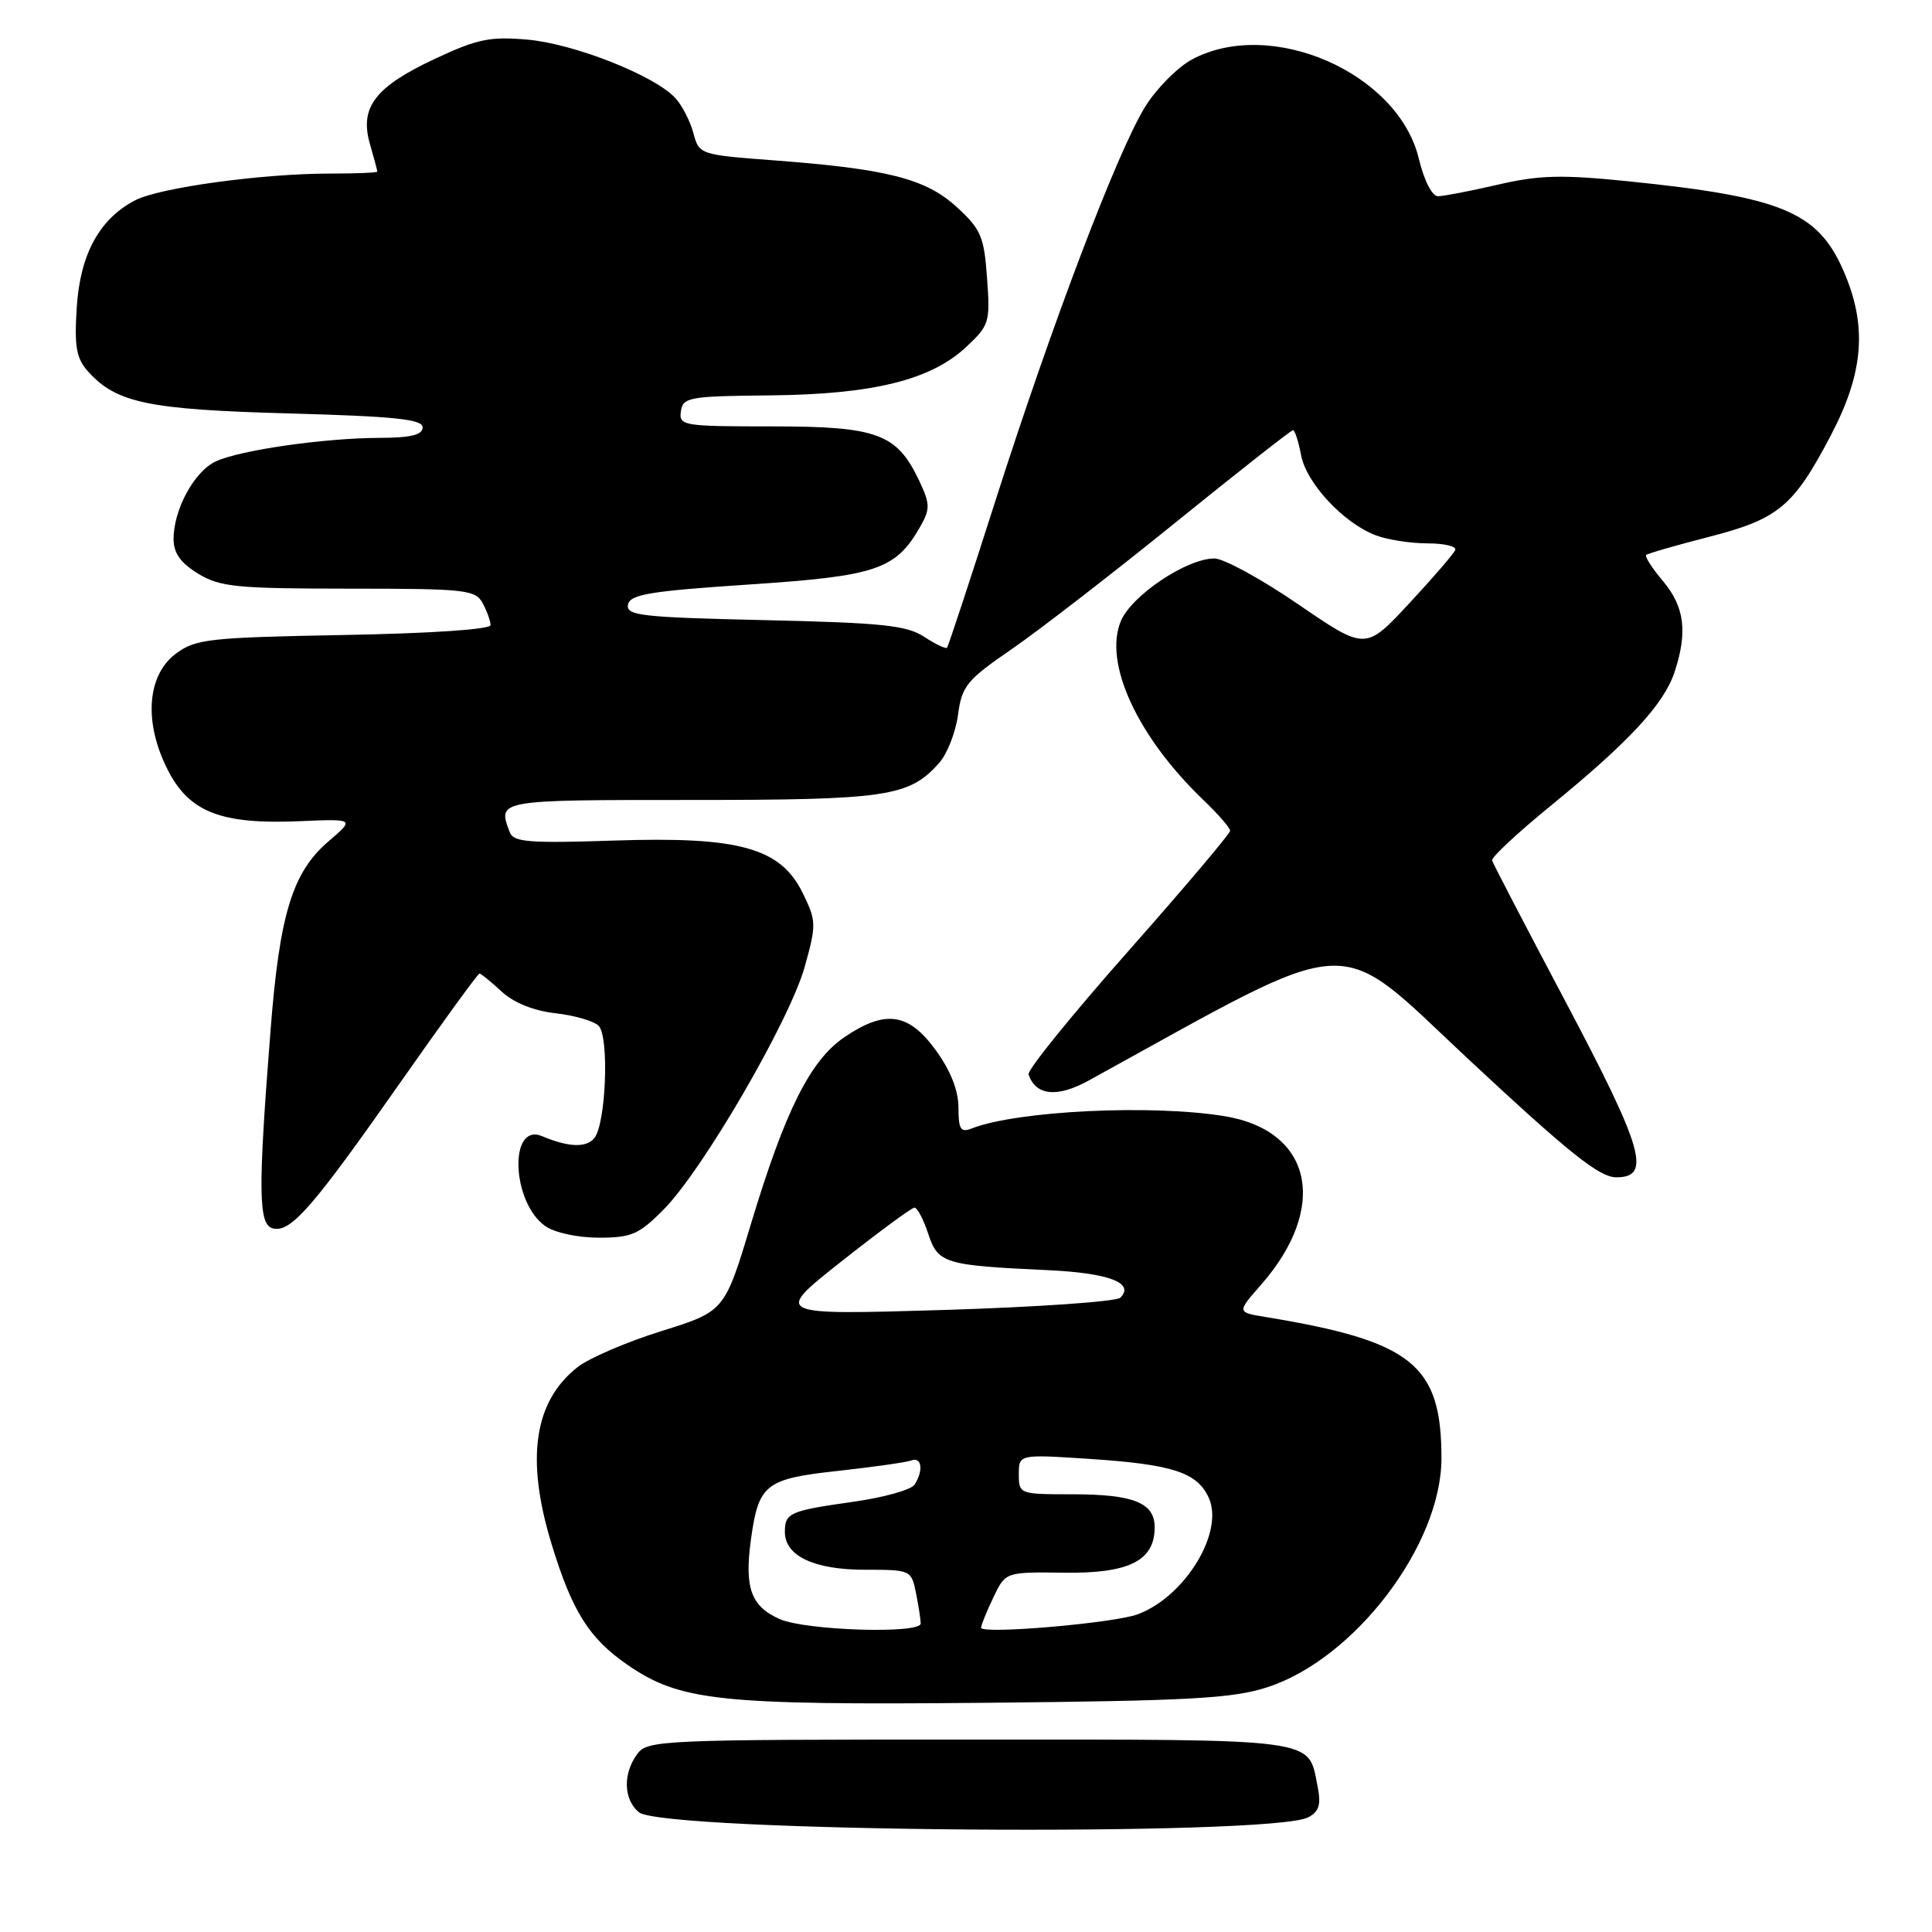 <?xml version="1.0" encoding="UTF-8" standalone="no"?>
<!DOCTYPE svg PUBLIC "-//W3C//DTD SVG 1.1//EN" "http://www.w3.org/Graphics/SVG/1.1/DTD/svg11.dtd" >
<svg xmlns="http://www.w3.org/2000/svg" xmlns:xlink="http://www.w3.org/1999/xlink" version="1.1" viewBox="0 0 256 256">
 <g >
 <path fill="currentColor"
d=" M 173.36 240.80 C 174.80 240.03 175.07 239.12 174.58 236.67 C 173.30 230.25 175.17 230.50 128.38 230.50 C 87.42 230.50 85.79 230.57 84.42 232.44 C 82.52 235.04 82.62 238.44 84.65 240.13 C 87.82 242.76 168.52 243.38 173.36 240.80 Z  M 167.92 223.57 C 179.50 219.83 191.00 204.71 191.00 193.22 C 191.00 180.81 187.14 177.71 167.70 174.51 C 163.89 173.89 163.89 173.89 167.07 170.27 C 176.10 159.98 173.92 149.82 162.27 147.90 C 152.59 146.31 134.74 147.18 128.75 149.53 C 127.29 150.10 127.00 149.64 127.00 146.76 C 127.00 144.50 125.96 141.86 123.99 139.15 C 120.40 134.20 117.30 133.75 111.89 137.43 C 107.37 140.50 104.03 147.17 99.52 162.13 C 96.01 173.76 96.01 173.76 87.66 176.37 C 83.07 177.80 78.06 179.95 76.53 181.15 C 70.74 185.71 69.63 193.31 73.10 204.64 C 75.81 213.50 78.05 217.07 83.09 220.56 C 90.08 225.40 95.24 225.96 130.50 225.63 C 157.69 225.37 163.31 225.06 167.92 223.57 Z  M 87.95 160.25 C 93.13 155.03 104.66 135.18 106.63 128.10 C 108.19 122.51 108.17 122.02 106.38 118.36 C 103.44 112.34 98.00 110.82 81.32 111.38 C 70.27 111.75 68.05 111.59 67.57 110.33 C 65.90 105.97 65.73 106.00 91.53 106.00 C 117.55 106.00 120.46 105.57 124.44 101.10 C 125.50 99.91 126.63 97.04 126.94 94.73 C 127.45 90.90 128.08 90.12 134.06 86.01 C 137.66 83.53 147.42 75.99 155.74 69.25 C 164.07 62.51 171.08 57.00 171.33 57.00 C 171.57 57.00 172.06 58.49 172.40 60.31 C 173.10 64.03 178.04 69.33 182.32 70.94 C 183.86 71.52 186.94 72.00 189.15 72.00 C 191.36 72.00 193.02 72.39 192.83 72.87 C 192.65 73.35 189.90 76.54 186.72 79.96 C 180.94 86.18 180.94 86.18 172.05 80.09 C 167.16 76.74 162.15 74.00 160.92 74.00 C 157.25 74.00 149.96 78.88 148.52 82.29 C 146.20 87.82 150.70 97.60 159.40 105.95 C 161.38 107.84 163.00 109.70 163.00 110.08 C 163.00 110.46 156.91 117.66 149.48 126.06 C 142.04 134.47 136.10 141.80 136.29 142.36 C 137.23 145.19 140.08 145.48 144.27 143.17 C 180.45 123.26 176.48 123.47 194.69 140.46 C 208.03 152.89 211.93 156.00 214.18 156.00 C 218.86 156.00 217.76 152.23 207.46 132.76 C 202.21 122.85 197.82 114.41 197.71 114.01 C 197.59 113.61 201.10 110.34 205.50 106.75 C 215.82 98.33 220.46 93.33 221.87 89.10 C 223.64 83.78 223.22 80.42 220.38 77.03 C 218.93 75.32 217.92 73.75 218.13 73.54 C 218.33 73.34 222.04 72.27 226.36 71.16 C 235.65 68.78 237.63 67.14 242.58 57.72 C 247.00 49.30 247.46 43.10 244.21 35.74 C 240.81 28.06 236.03 26.09 215.74 24.02 C 206.88 23.12 203.96 23.20 198.47 24.47 C 194.85 25.31 191.27 26.00 190.54 26.00 C 189.76 26.00 188.70 23.92 188.00 21.02 C 185.28 9.67 168.45 2.28 157.98 7.86 C 156.07 8.88 153.27 11.69 151.76 14.11 C 148.11 19.97 139.42 42.82 131.90 66.35 C 128.54 76.88 125.65 85.65 125.48 85.83 C 125.31 86.01 123.95 85.35 122.44 84.37 C 120.14 82.86 116.84 82.52 101.31 82.17 C 84.98 81.80 82.94 81.57 83.21 80.13 C 83.47 78.76 86.05 78.33 99.25 77.45 C 116.21 76.33 118.70 75.48 121.97 69.72 C 123.27 67.42 123.25 66.75 121.76 63.62 C 118.81 57.44 116.23 56.50 102.26 56.50 C 90.50 56.50 89.95 56.41 90.22 54.50 C 90.48 52.64 91.30 52.49 102.01 52.39 C 115.63 52.26 123.32 50.37 128.01 45.99 C 131.10 43.10 131.22 42.71 130.79 36.84 C 130.40 31.35 129.98 30.37 126.79 27.45 C 122.69 23.68 117.60 22.38 102.57 21.25 C 92.73 20.51 92.63 20.47 91.88 17.64 C 91.46 16.07 90.39 13.98 89.50 13.01 C 86.84 10.06 76.16 5.82 69.97 5.26 C 64.95 4.81 63.28 5.15 57.66 7.78 C 49.70 11.50 47.63 14.21 49.01 19.05 C 49.56 20.94 50.00 22.60 50.00 22.74 C 50.00 22.88 47.18 23.00 43.72 23.00 C 34.73 23.00 21.18 24.86 17.93 26.53 C 13.18 28.99 10.61 33.68 10.17 40.75 C 9.84 45.90 10.11 47.47 11.63 49.18 C 15.37 53.38 19.58 54.27 38.25 54.78 C 52.34 55.17 56.00 55.55 56.00 56.63 C 56.00 57.63 54.43 58.01 50.25 58.02 C 42.94 58.05 31.91 59.63 28.63 61.12 C 25.77 62.42 23.00 67.49 23.00 71.42 C 23.00 73.29 23.92 74.59 26.25 76.01 C 29.15 77.78 31.32 77.99 46.21 78.00 C 61.71 78.00 63.00 78.14 63.96 79.93 C 64.53 81.00 65.00 82.30 65.00 82.83 C 65.00 83.40 57.07 83.93 45.57 84.14 C 27.71 84.47 25.92 84.67 23.32 86.60 C 19.47 89.47 19.02 95.70 22.22 102.00 C 25.07 107.62 29.29 109.27 39.76 108.81 C 47.01 108.50 47.01 108.50 43.51 111.50 C 38.75 115.59 37.05 121.11 35.85 136.50 C 34.16 158.06 34.22 162.38 36.23 162.79 C 38.59 163.27 41.47 159.95 53.16 143.27 C 58.66 135.42 63.33 129.00 63.53 129.00 C 63.73 129.00 65.05 130.07 66.45 131.37 C 68.07 132.87 70.70 133.93 73.59 134.26 C 76.11 134.54 78.69 135.29 79.32 135.92 C 80.75 137.35 80.30 148.94 78.74 150.82 C 77.66 152.11 75.32 152.02 71.83 150.55 C 67.39 148.68 67.78 159.33 72.26 162.47 C 73.50 163.34 76.57 164.00 79.34 164.00 C 83.67 164.00 84.67 163.57 87.95 160.25 Z  M 103.35 214.55 C 99.52 212.88 98.62 210.42 99.50 204.02 C 100.51 196.66 101.40 195.95 111.05 194.90 C 115.70 194.39 120.06 193.77 120.75 193.52 C 122.14 193.01 122.39 194.83 121.19 196.72 C 120.76 197.40 117.12 198.42 113.09 198.99 C 104.62 200.19 104.00 200.46 104.00 203.00 C 104.00 206.17 107.87 208.00 114.60 208.00 C 120.69 208.00 120.76 208.03 121.38 211.12 C 121.72 212.84 122.00 214.64 122.00 215.12 C 122.00 216.53 106.81 216.06 103.35 214.55 Z  M 130.00 215.68 C 130.00 215.34 130.73 213.54 131.62 211.68 C 133.23 208.29 133.23 208.29 141.00 208.39 C 149.60 208.51 153.00 206.81 153.00 202.38 C 153.00 199.12 150.20 198.00 142.07 198.00 C 135.09 198.00 135.00 197.97 135.00 195.35 C 135.00 192.70 135.00 192.70 144.34 193.31 C 155.39 194.04 158.63 195.09 160.17 198.47 C 162.23 203.01 157.06 211.52 150.79 213.89 C 147.66 215.08 130.00 216.59 130.00 215.68 Z  M 111.50 167.14 C 116.45 163.23 120.80 160.02 121.17 160.02 C 121.54 160.01 122.36 161.56 122.99 163.47 C 124.29 167.42 125.14 167.67 138.79 168.30 C 146.89 168.67 150.41 169.99 148.45 171.95 C 147.93 172.47 137.38 173.20 125.00 173.58 C 102.50 174.25 102.50 174.25 111.50 167.14 Z "/>
</g>
</svg>